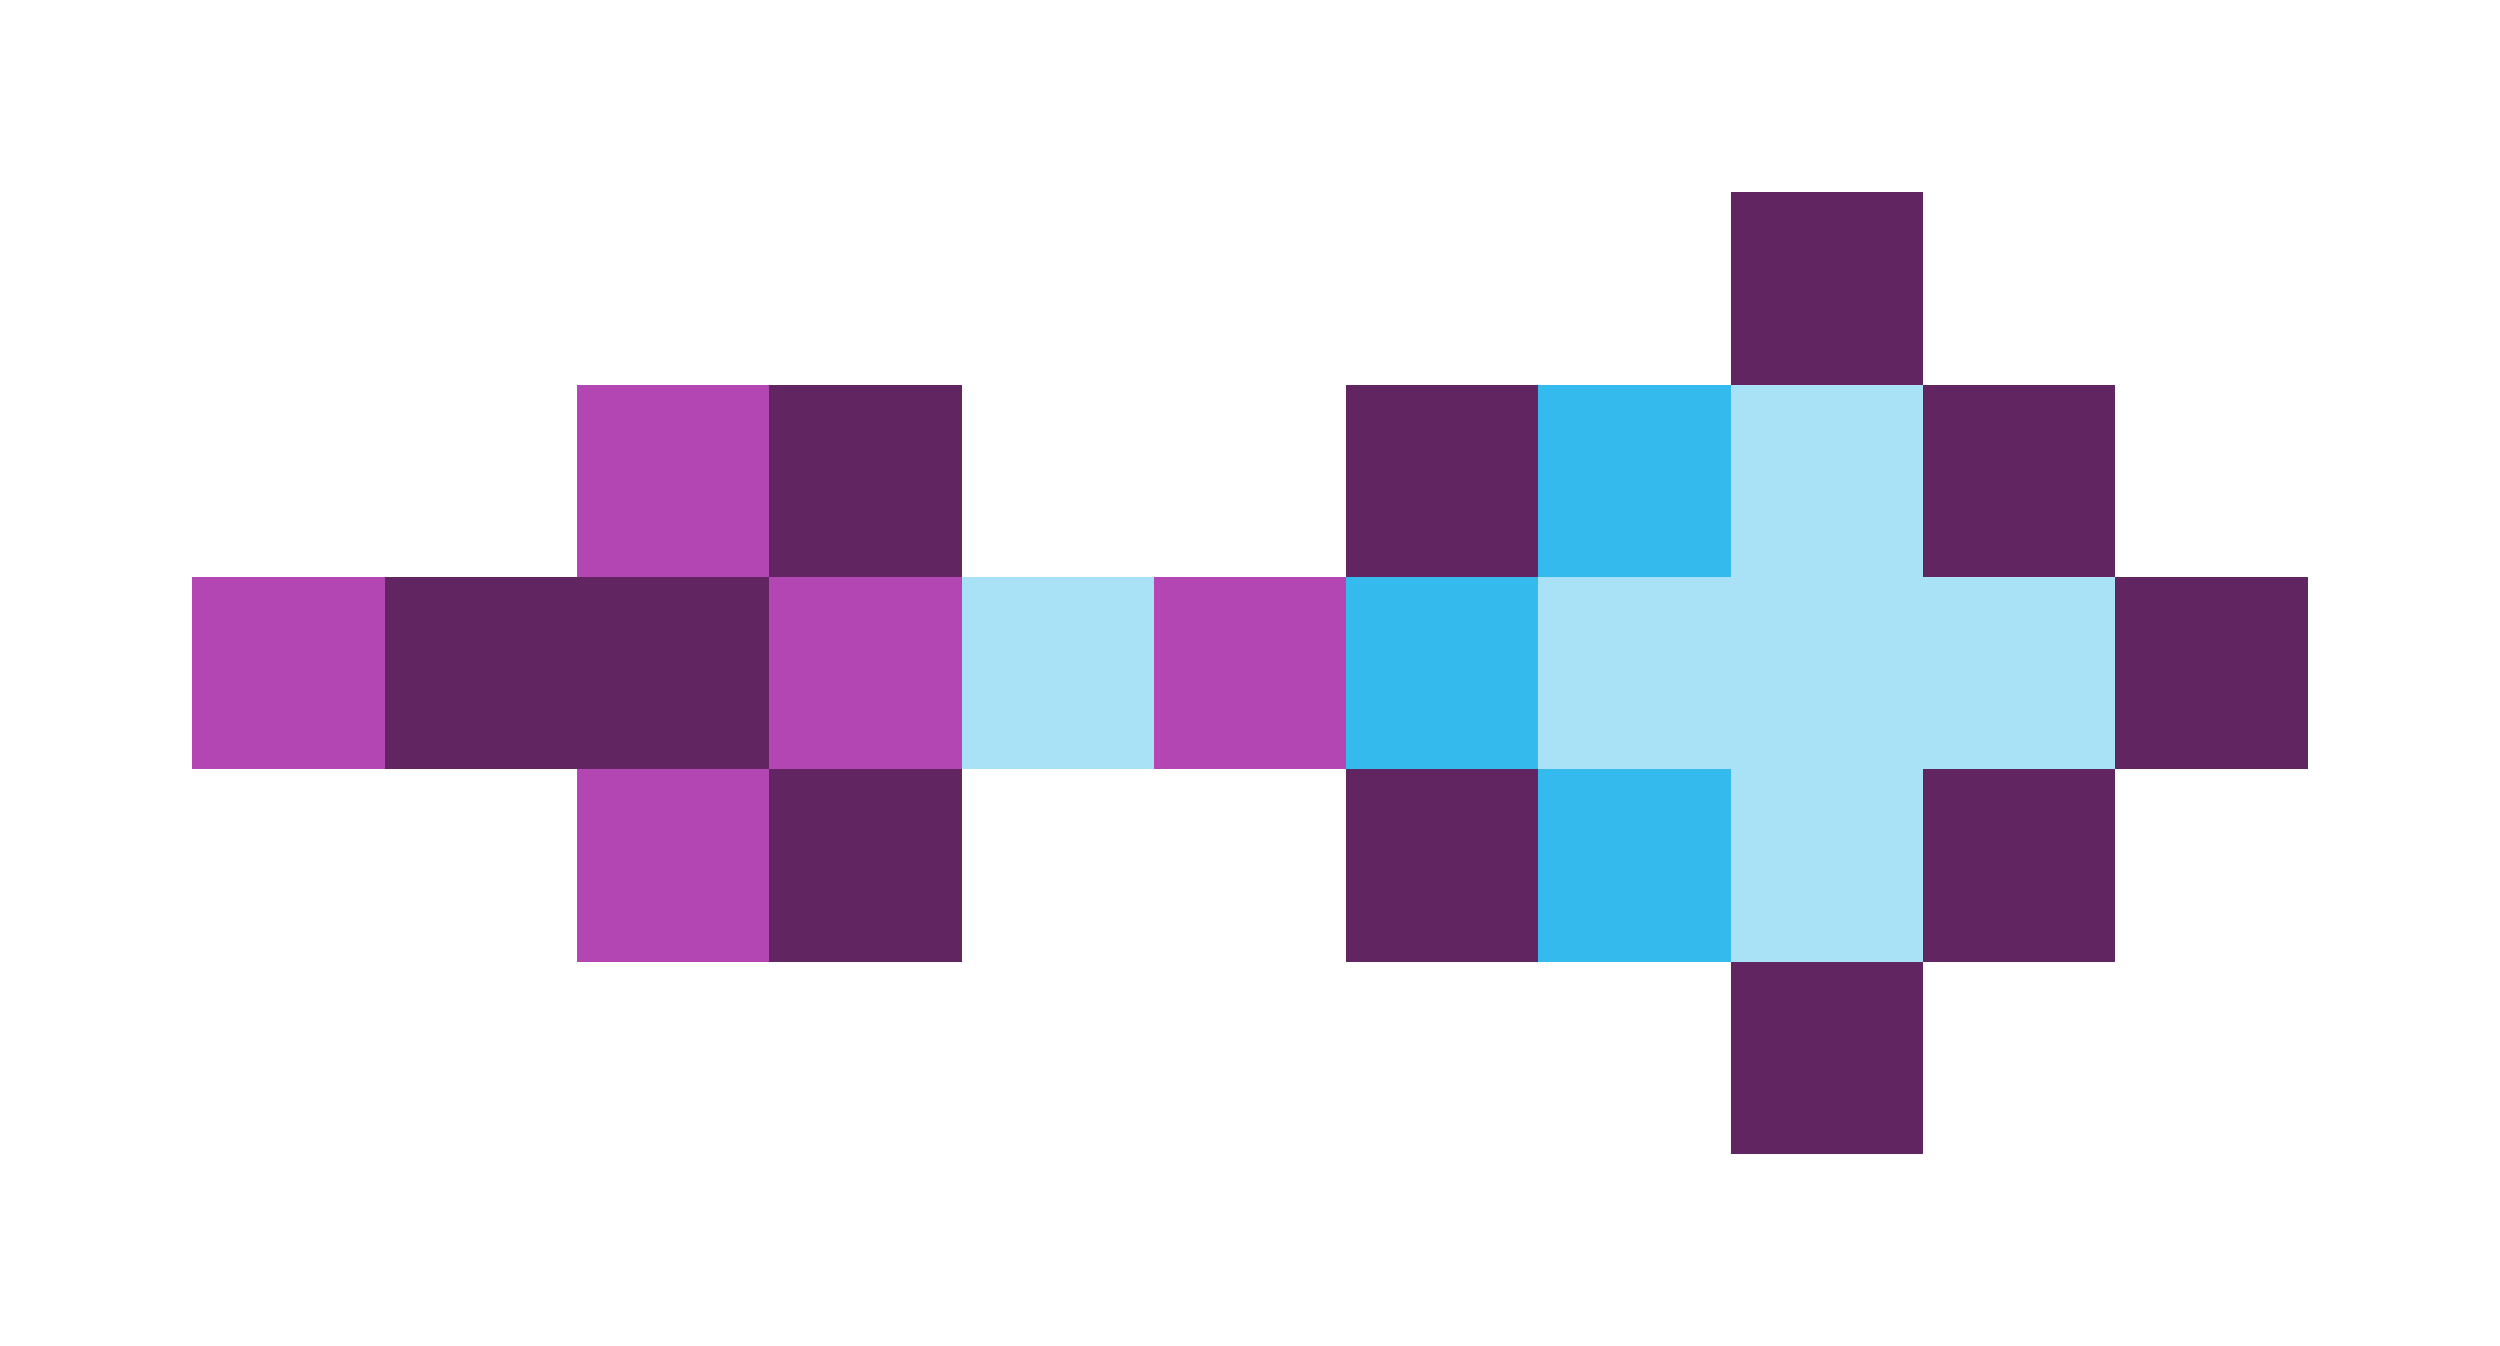 <svg xmlns="http://www.w3.org/2000/svg" shape-rendering="crispEdges" viewBox="0 -0.5 13 7">
    <path stroke="#612661" d="M9 1h1M4 2h1m2 0h1m2 0h1M2 3h2m7 0h1M4 4h1m2 0h1m2 0h1M9 5h1"/>
    <path stroke="#b346b3" d="M3 2h1M1 3h1m2 0h1m1 0h1M3 4h1"/>
    <path stroke="#34baec" d="M8 2h1M7 3h1m0 1h1"/>
    <path stroke="#a9e2f7" d="M9 2h1M5 3h1m2 0h3M9 4h1"/>
</svg>
